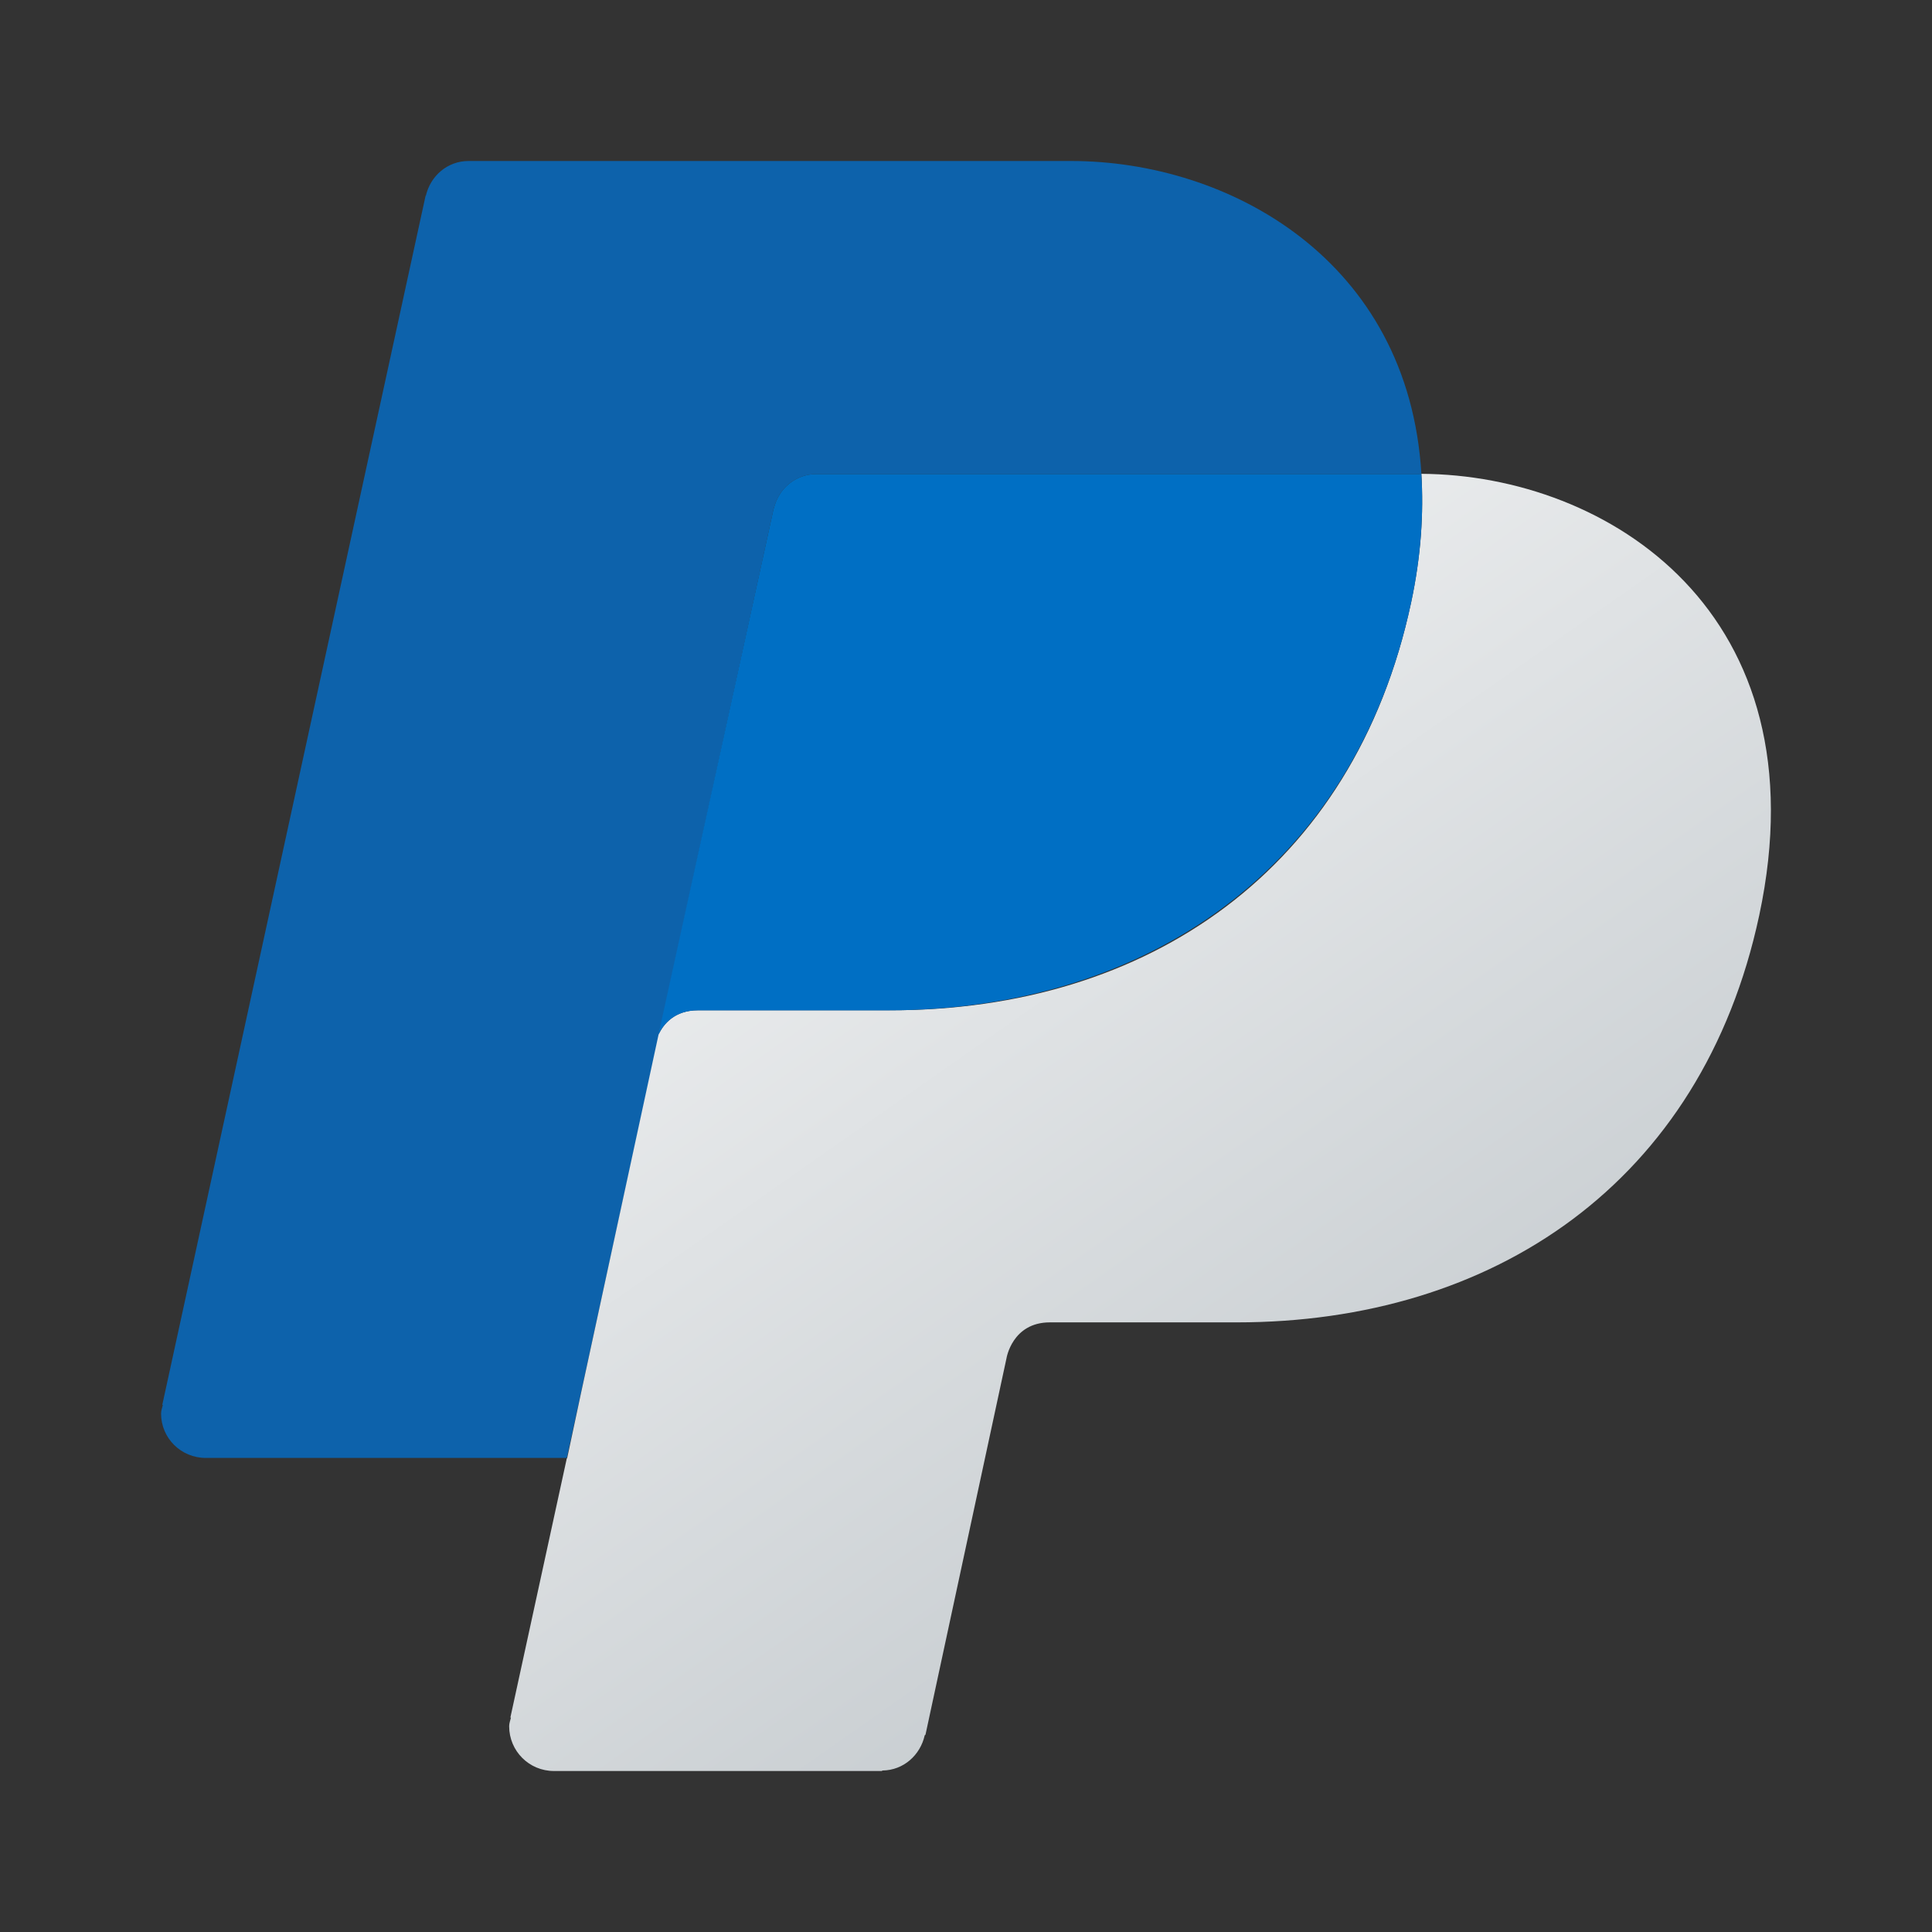 <svg width="24" height="24" viewBox="0 0 24 24" fill="none" xmlns="http://www.w3.org/2000/svg">
<rect x="0" y="0" width="24" height="24" fill="#333333" stroke="none"/>
<path d="M9.611 6.315L9.613 6.316C9.671 6.07 9.881 5.889 10.144 5.889H17.628C17.638 5.889 17.647 5.885 17.657 5.886C17.497 3.231 15.27 2 13.305 2H5.821C5.557 2 5.347 2.186 5.29 2.432L5.287 2.431L2.016 17.452L2.023 17.452C2.015 17.488 2.001 17.522 2.001 17.56C2.001 17.867 2.25 18.111 2.557 18.111H7.041L9.611 6.315Z" fill="#0D62AB"/>
<path d="M17.657 5.886C17.686 6.372 17.654 6.902 17.529 7.487C16.818 10.817 14.245 12.55 11.066 12.55C11.066 12.55 9.138 12.55 8.67 12.55C8.38 12.55 8.243 12.72 8.181 12.851L7.214 17.322L7.045 18.116H7.041L6.34 21.336L6.347 21.337C6.339 21.372 6.325 21.406 6.325 21.444C6.325 21.752 6.573 22 6.881 22H10.954L10.962 21.994C11.224 21.991 11.432 21.803 11.487 21.557L11.497 21.548L12.503 16.873C12.503 16.873 12.573 16.427 13.042 16.427C13.511 16.427 15.363 16.427 15.363 16.427C18.543 16.427 21.142 14.701 21.854 11.37C22.655 7.614 19.976 5.899 17.657 5.886Z" fill="url(#paint0_linear_40_3478)"/>
<path d="M10.144 5.889C9.881 5.889 9.671 6.07 9.613 6.316L9.611 6.315L8.18 12.851C8.243 12.721 8.38 12.551 8.669 12.551C9.138 12.551 11.022 12.551 11.022 12.551C14.201 12.551 16.817 10.818 17.529 7.487C17.654 6.902 17.686 6.373 17.656 5.886C17.647 5.885 17.637 5.889 17.628 5.889H10.144Z" fill="#006FC4"/>
<defs>
<linearGradient id="paint0_linear_40_3478" x1="9.797" y1="3.485" x2="20.828" y2="19.235" gradientUnits="userSpaceOnUse">
<stop stop-color="#FCFCFC"/>
<stop offset="0.95" stop-color="#C3C9CD"/>
</linearGradient>
</defs>
</svg>
